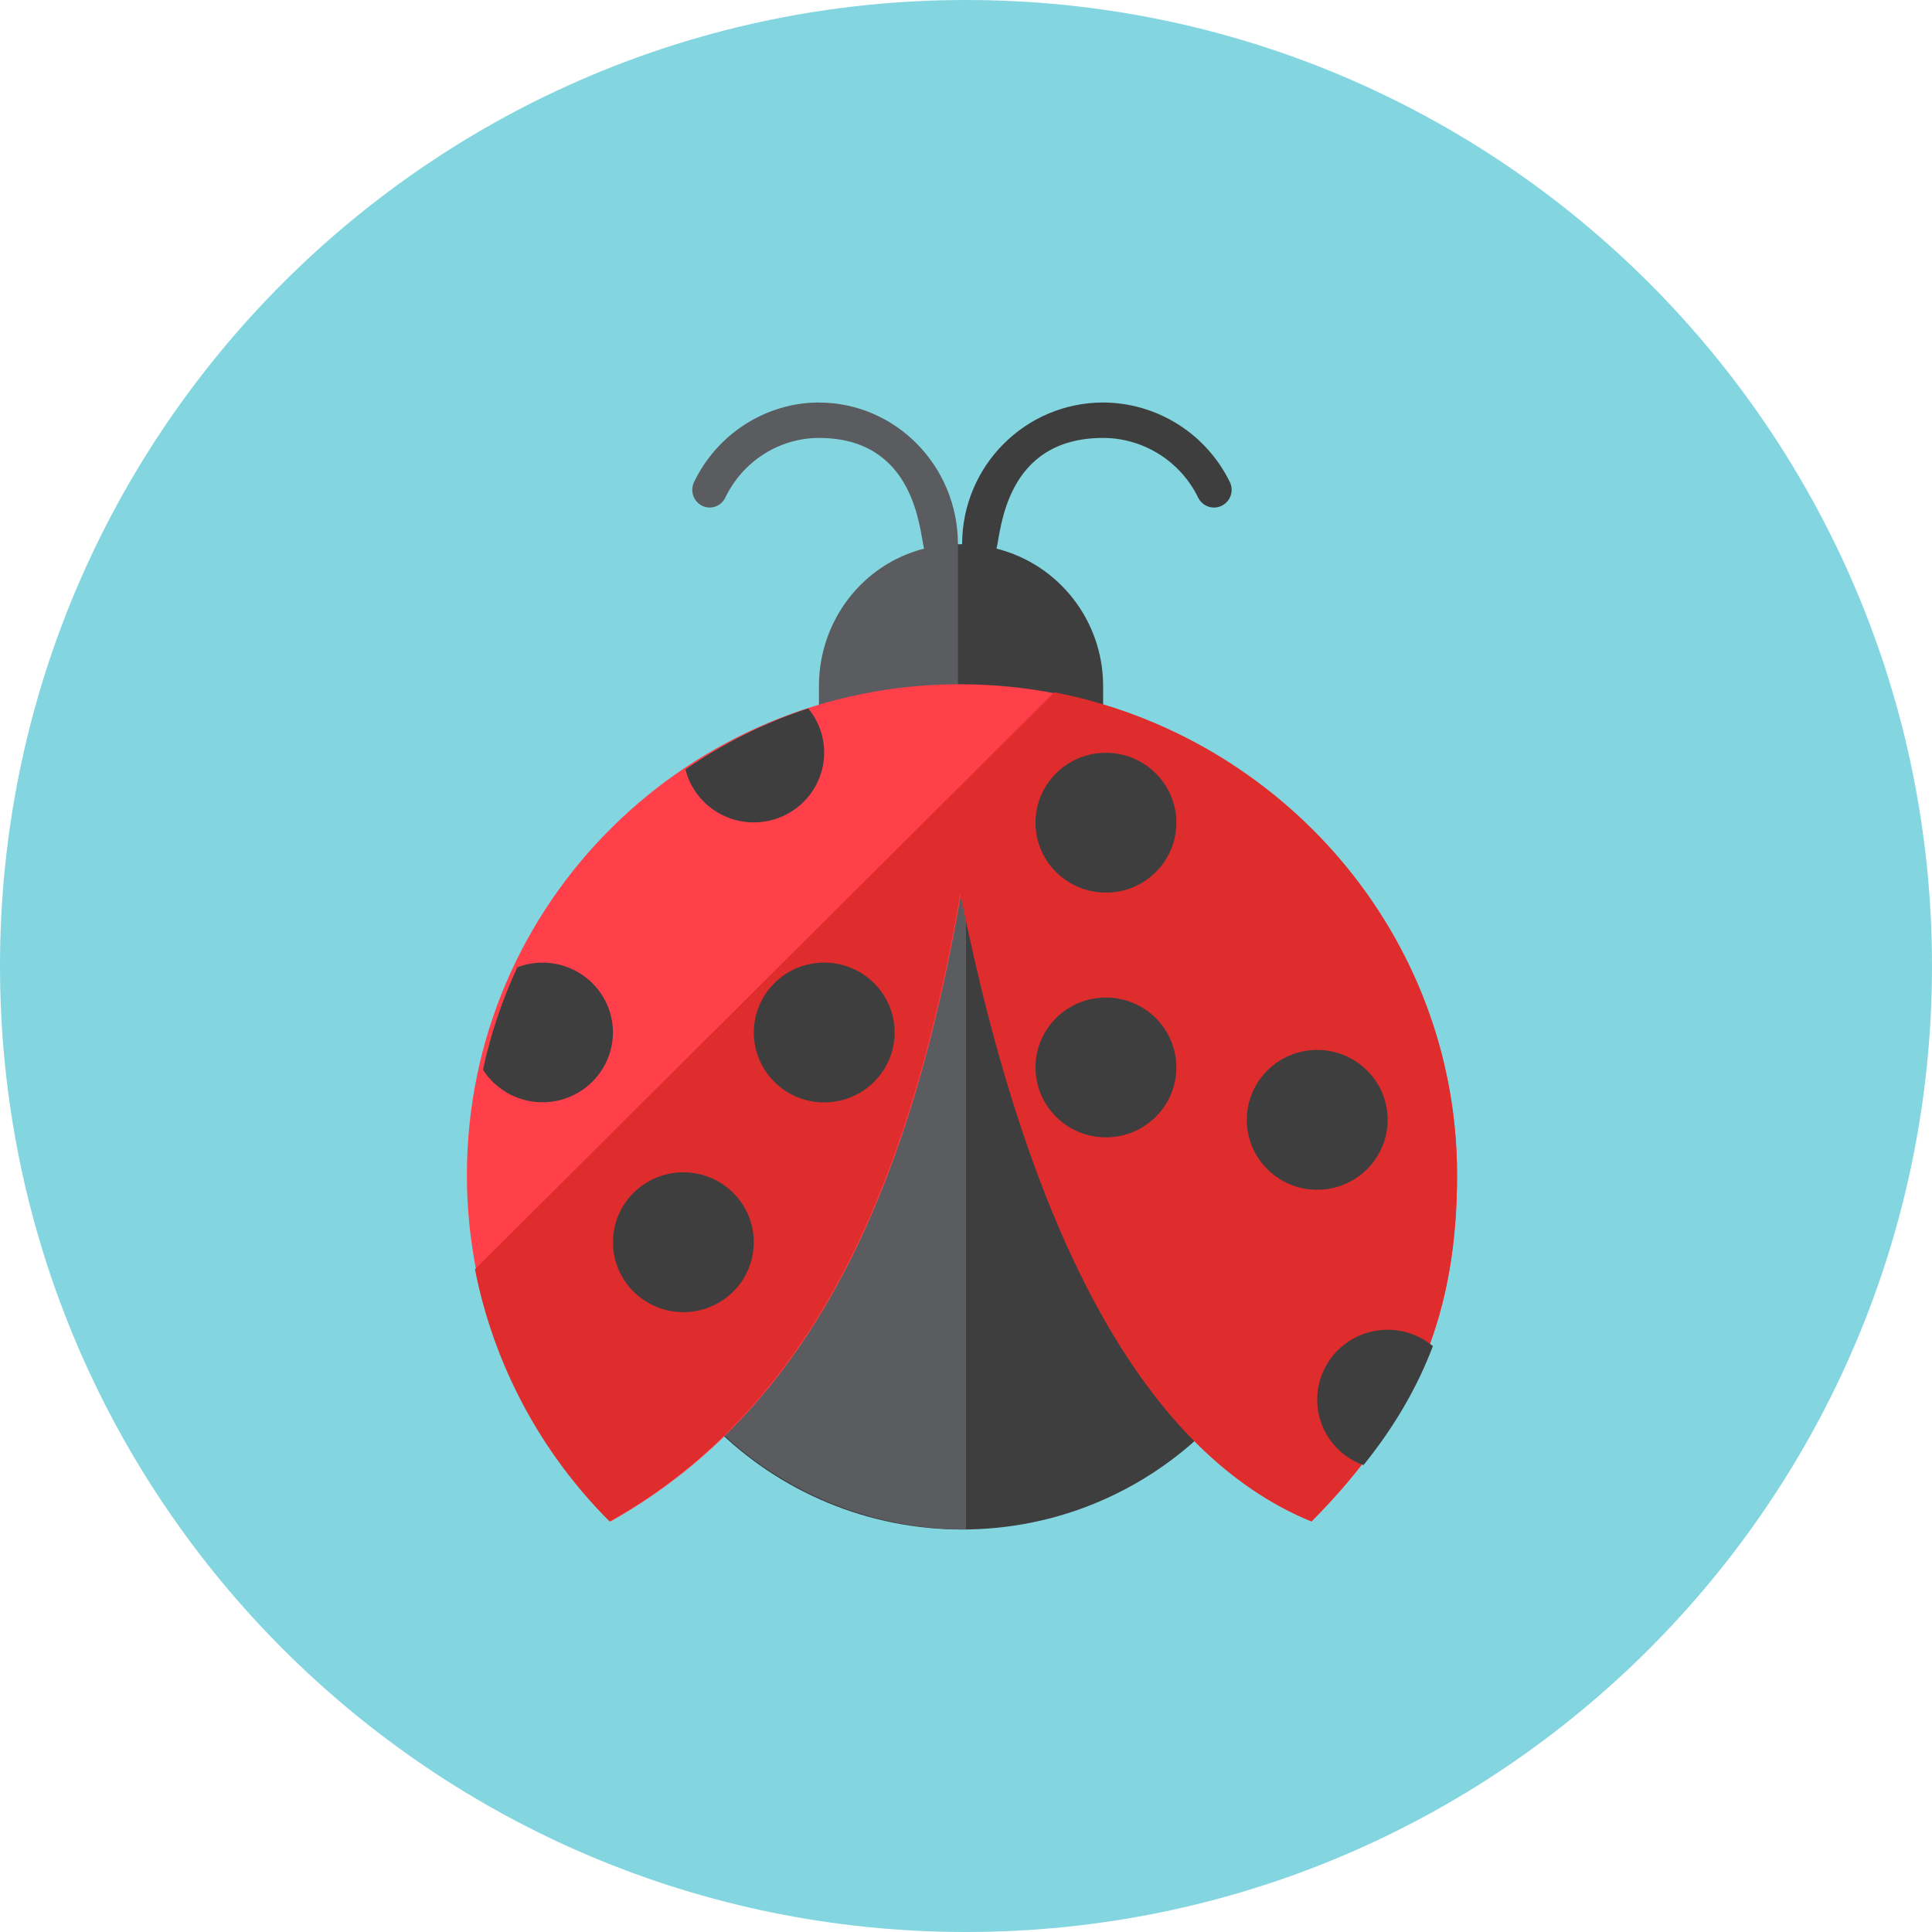 <?xml version="1.0" encoding="UTF-8"?>
<svg width="240px" height="240px" viewBox="0 0 240 240" version="1.1" xmlns="http://www.w3.org/2000/svg" xmlns:xlink="http://www.w3.org/1999/xlink">
    <title>bugsink</title>
    <g id="Page-1" stroke="none" stroke-width="1" fill="none" fill-rule="evenodd">
        <g id="bugsink" transform="translate(0, -0.005)" fill-rule="nonzero">
            <path d="M120,240.005 C186.275,240.005 240,186.278 240,120 C240,53.737 186.275,0.005 120,0.005 C53.725,0.005 0,53.732 0,120.005 C0,186.278 53.725,240.005 120,240.005" id="Path" fill="#83D6E0"></path>
            <path d="M152.825,59.988 C149.892,53.902 143.764,50.028 137.034,50.005 C127.364,50.016 119.528,57.89 119.517,67.606 C114.872,67.605 110.416,69.458 107.131,72.758 C103.846,76.058 102,80.534 102,85.202 L102,94.005 L137.034,94.005 L137.034,85.207 C137.027,77.145 131.569,70.119 123.787,68.156 C124.359,65.952 124.851,54.407 137.034,54.407 C142.052,54.407 146.703,57.346 148.876,61.894 C149.431,62.93 150.7,63.345 151.756,62.835 C152.812,62.326 153.283,61.071 152.825,59.988" id="Path" fill="#3E3E3F"></path>
            <path d="M101.738,50.005 C95.142,50.005 89.03,53.928 86.172,59.988 C85.721,61.071 86.185,62.326 87.226,62.835 C88.267,63.345 89.517,62.93 90.064,61.894 C92.229,57.328 96.759,54.421 101.733,54.407 C113.729,54.407 114.223,65.952 114.787,68.156 C107.119,70.119 101.74,77.145 101.733,85.207 L101.733,94.005 L119,94.005 L119,67.606 C118.986,57.892 111.265,50.021 101.738,50.01" id="Path" fill="#5B5C5F"></path>
            <path d="M119.505,190.005 C143.529,190.002 163.002,170.525 163,146.502 C162.998,122.478 143.522,103.004 119.498,103.005 C95.475,103.006 76,122.481 76,146.505 C76,158.043 80.584,169.108 88.743,177.266 C96.902,185.424 107.967,190.006 119.505,190.005" id="Path" fill="#3E3E3F"></path>
            <path d="M76,146.5 C76,158.039 80.636,169.106 88.888,177.264 C97.139,185.423 108.331,190.006 120,190.005 L120,103.005 C108.332,103.004 97.141,107.586 88.889,115.744 C80.638,123.902 76.001,134.967 76,146.505" id="Path" fill="#5B5C5F"></path>
            <path d="M181,145.999 C181,162.679 176.222,175.635 162.93,189.005 C142.649,180.682 128.119,154.561 119.37,111.146 C113.438,145.325 102.042,174.302 75.849,189.005 C64.418,177.587 58,162.122 58,145.999 C58,111.97 85.777,85.005 119.234,85.005 C153.063,85.005 181,112.324 181,145.999" id="Path" fill="#FF3F4A"></path>
            <path d="M130.971,86.005 L59,157.68 C61.335,169.541 67.157,180.445 75.726,189.005 C101.946,174.282 113.356,145.271 119.295,111.041 C128.055,154.52 142.602,180.671 162.908,189.005 C176.211,175.617 181,162.649 181,145.946 C181,116.236 159.289,91.484 130.971,86.005" id="Path" fill="#DF2C2C"></path>
            <path d="M137.38,110.893 C142.212,110.893 146.129,107.004 146.129,102.206 C146.129,97.408 142.212,93.519 137.38,93.519 C132.55,93.519 128.634,97.407 128.634,102.204 C128.634,107 132.55,110.888 137.38,110.888 M137.38,141.291 C142.211,141.291 146.127,137.402 146.127,132.606 C146.127,127.81 142.211,123.922 137.38,123.922 C132.55,123.922 128.634,127.81 128.634,132.606 C128.634,137.402 132.55,141.291 137.38,141.291 M84.891,163.004 C89.722,163.004 93.638,159.116 93.638,154.32 C93.638,149.523 89.722,145.635 84.891,145.635 C80.061,145.635 76.145,149.523 76.145,154.32 C76.145,159.116 80.061,163.004 84.891,163.004 M76.14,128.267 C76.132,132.129 73.556,135.523 69.818,136.594 C66.08,137.664 62.079,136.155 60,132.89 C60.942,128.441 62.406,124.181 64.265,120.164 C66.953,119.141 69.975,119.496 72.348,121.113 C74.721,122.731 76.141,125.404 76.145,128.262 M102.389,136.951 C105.514,136.951 108.401,135.296 109.964,132.609 C111.526,129.922 111.526,126.611 109.964,123.924 C108.401,121.237 105.514,119.582 102.389,119.582 C97.559,119.582 93.643,123.47 93.643,128.267 C93.643,133.063 97.559,136.951 102.389,136.951 M102.384,93.524 C102.362,97.902 99.061,101.579 94.683,102.103 C90.306,102.626 86.22,99.832 85.152,95.585 C89.841,92.346 94.974,89.794 100.394,88.005 C101.647,89.503 102.384,91.439 102.384,93.519 M163.63,147.8 C168.46,147.8 172.376,143.912 172.376,139.116 C172.376,134.32 168.46,130.431 163.63,130.431 C158.799,130.431 154.883,134.32 154.883,139.116 C154.883,143.912 158.799,147.8 163.63,147.8 M178,167.224 C176.095,172.241 173.318,177.128 169.379,182.005 C165.92,180.776 163.617,177.516 163.63,173.868 C163.633,170.494 165.603,167.427 168.684,166.003 C171.765,164.578 175.397,165.055 178,167.224" id="Shape" fill="#3E3E3F"></path>
        </g>
    </g>
</svg>